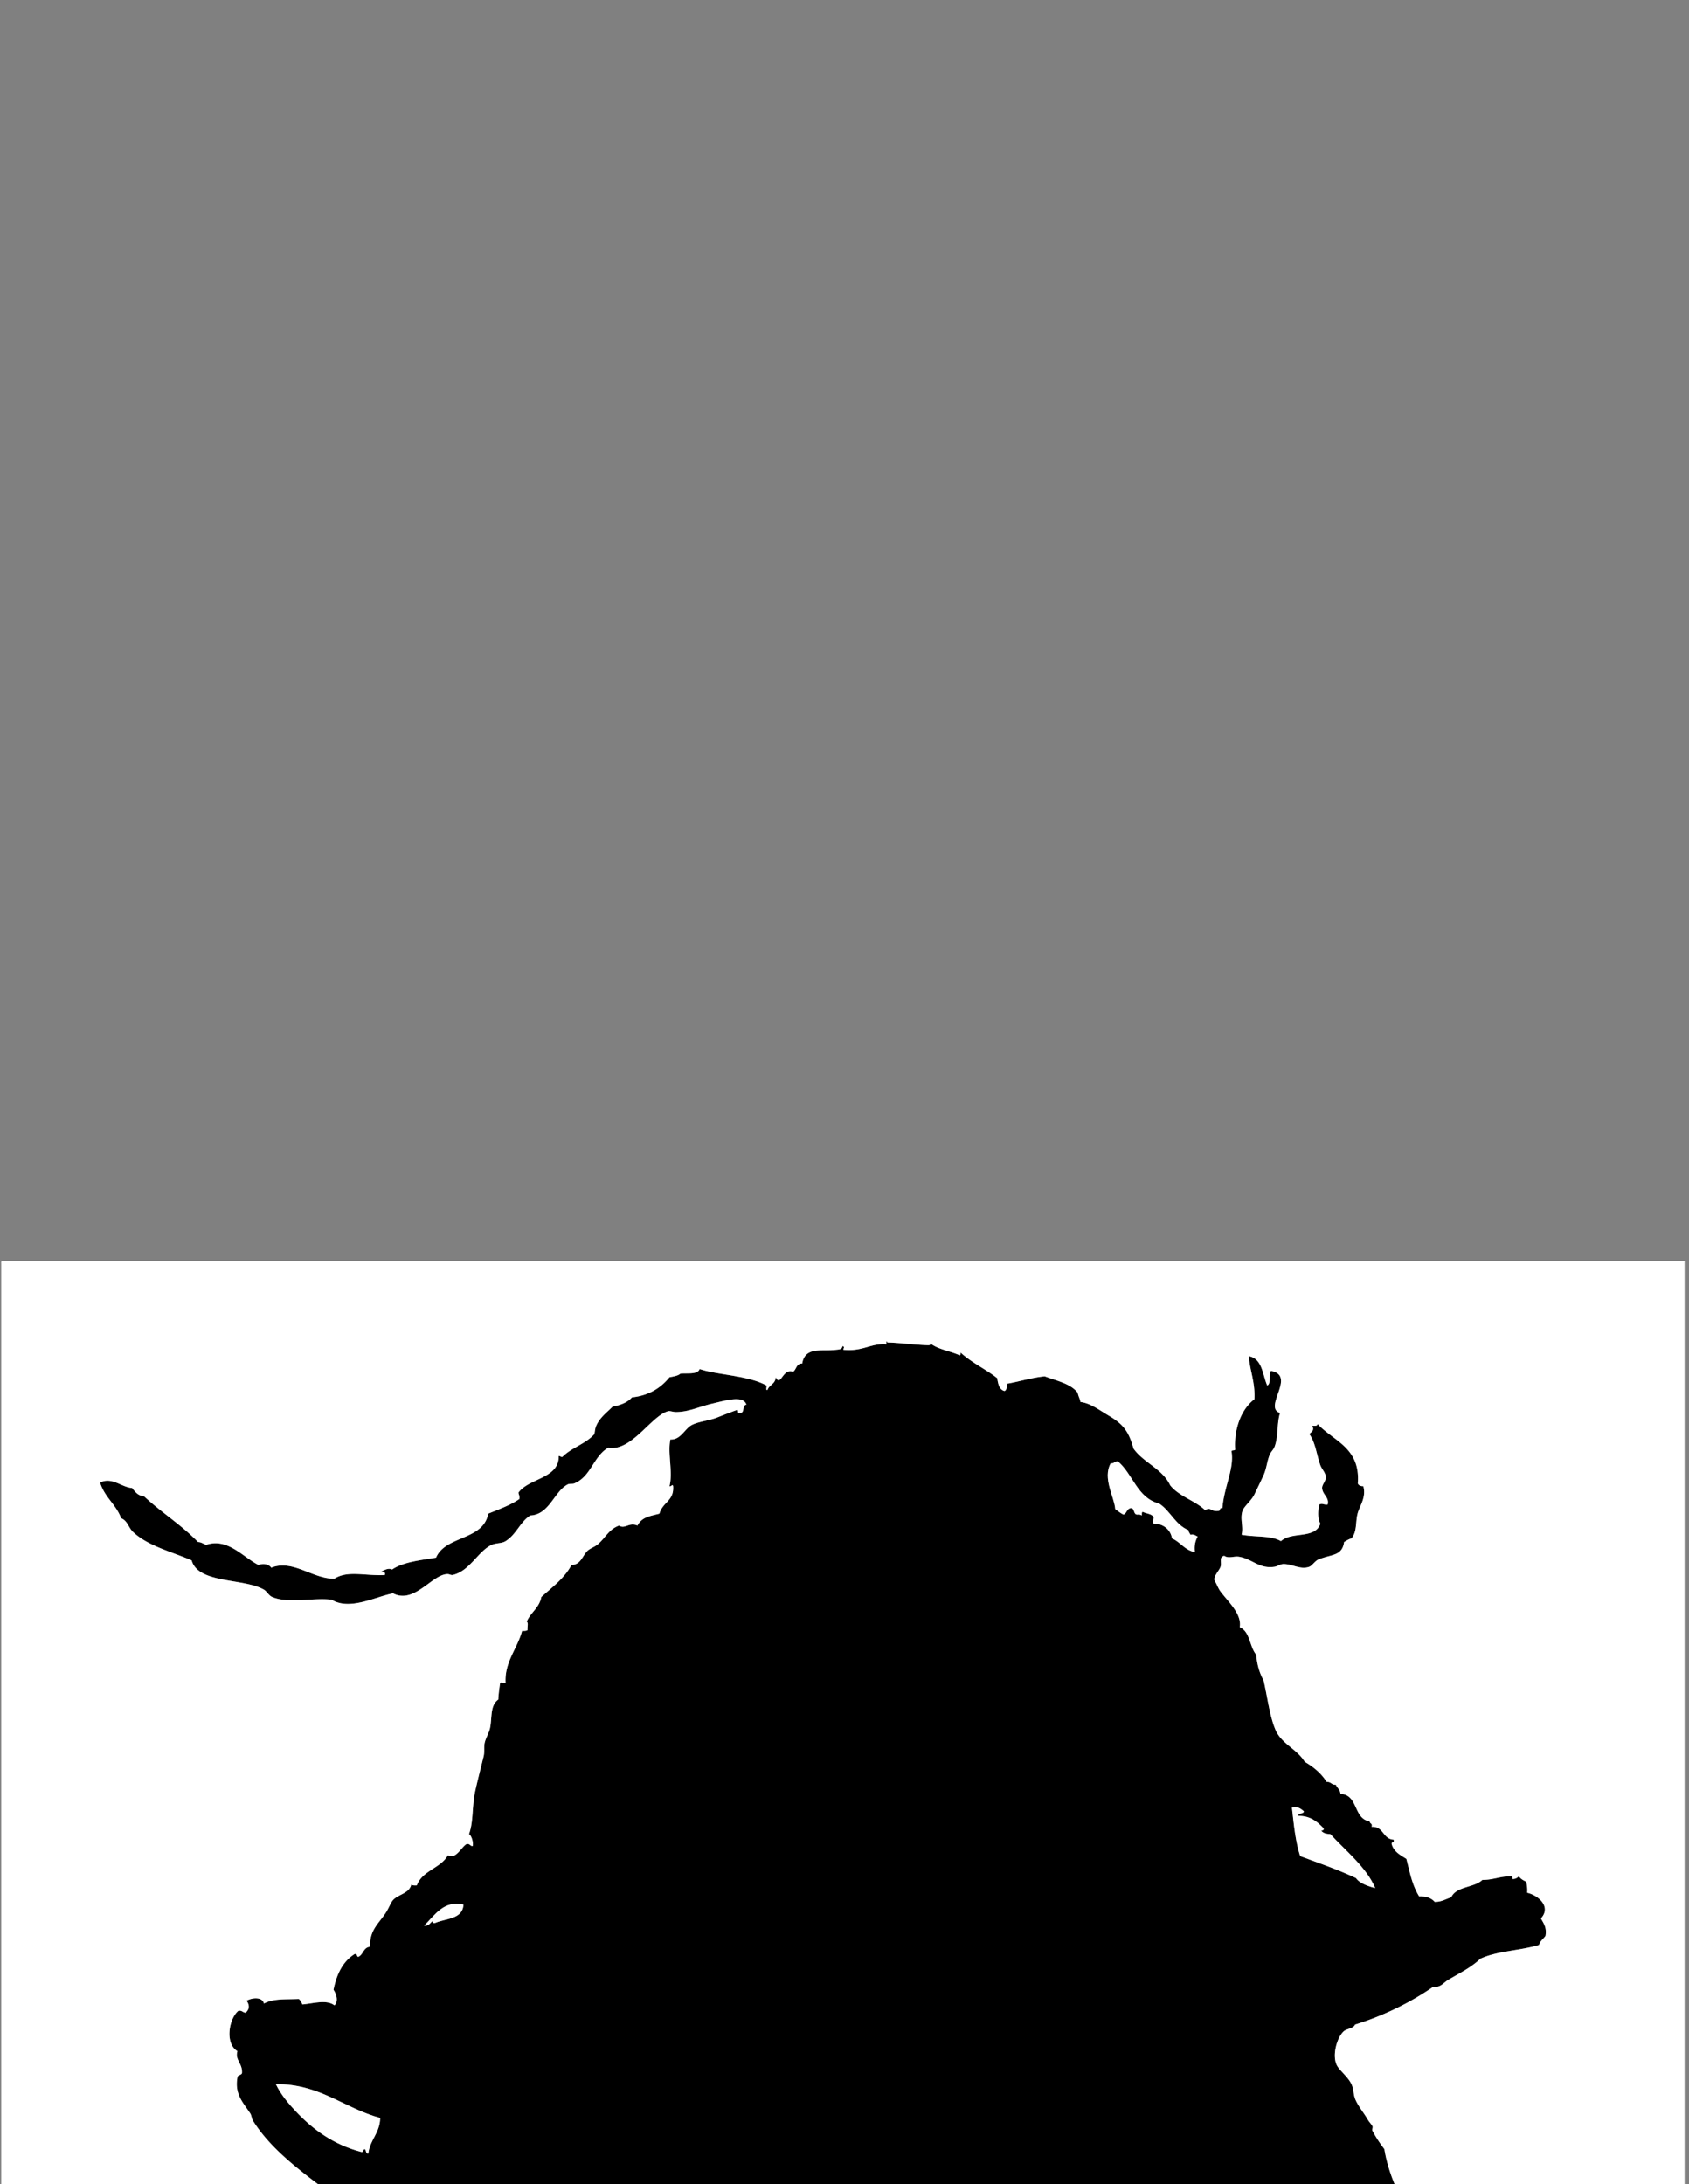 <svg xmlns="http://www.w3.org/2000/svg" xmlns:dc="http://dublincore.org/documents/dcmi-terms/" height="1024" viewBox="0 0 792 1024" width="792"><rect x="0" y="0" width="792" height="1024" fill="#808080" stroke="none"/><g fill-rule="evenodd"><path d="M415.651 628.939c.364-.078.405.168.429.43 5.369.068 13.326 1.154 18.887 1.287.865.021 1.342.008 1.288-.857 3.602 2.836 9.304 3.572 13.735 5.58.504-.07.363-.783.43-1.289 5.375 4.902 12.021 7.875 17.17 12.02.459 2.689.934 5.363 3.434 6.01 1.17-.404.982-2.166 1.288-3.434 5.272-.889 11.614-2.881 17.599-3.436 5.59 2.137 12.113 3.342 15.453 7.727.265 1.596 1.022 2.697 1.287 4.293 4.707.57 8.686 3.717 13.307 6.439 6.816 4.014 9.318 7.381 11.59 15.451 4.782 6.666 13.499 9.395 17.17 17.17 4.117 5.184 11.502 7.1 16.311 11.59 3.201-1.498 2.535.906 6.439.43.827-.174.34-1.664 1.717-1.287.879-10.361 5.621-18.43 4.293-26.613.064-.795 1.453-.264 1.717-.859-.64-9.859 2.945-19.043 9.014-23.607.498-7.844-2.406-14.414-2.575-20.176 6.284 1.156 6.353 8.529 8.585 13.736 1.967-.895.623-5.1 1.717-6.867 12.167 2.203-3.826 17.148 4.293 19.744-1.619 5.303-.646 10.807-2.576 15.883-.5 1.314-1.557 2.16-2.146 3.434-1.323 2.857-1.523 6.639-3.004 9.873-1.322 2.885-2.782 5.908-4.293 9.014-1.473 3.029-4.838 5.514-5.58 7.727-1.266 3.775.576 7.443-.43 11.16 6.761 1.229 13.879.271 18.458 3.006 5.032-4.658 15.974-.85 18.458-8.156-1.158-2.432-1.269-5.537-.43-9.014 1.43-.746 1.904.215 3.863 0 .887-3.352-2.45-4.604-2.576-7.727-.066-1.672 1.787-3.219 1.717-5.152-.074-2.076-1.902-3.697-2.574-5.58-1.742-4.871-2.258-10.523-5.151-14.594.968-.988 2.599-1.787 1.288-3.863 1.138-.006 2.527.238 2.574-.857 7.494 8.102 20.159 11.033 18.887 27.9.391.896 1.268 1.309 2.576 1.287 1.422 5.125-1.548 9.012-2.576 12.449-1.225 4.096-.206 8.824-3.004 12.018-1.328.389-2.364 1.07-3.434 1.717-.928 6.66-5.91 5.656-12.02 8.156-1.548.633-3.035 2.973-4.292 3.434-4.128 1.518-7.923-1.281-12.019-1.287-1.657-.004-2.877 1.074-4.293 1.287-7.317 1.098-10.322-3.695-16.74-4.721-2.26-.363-4.819.973-6.868-.43-2.63.664-1.054 3.184-1.717 5.15-.655 1.941-3.858 4.881-2.575 6.869.827 1.279 1.434 3.195 2.575 4.721 3.659 4.887 10.056 10.523 9.015 16.74 4.863 2.004 4.561 9.176 7.726 12.877.384 4.768 1.587 8.715 3.435 12.02 1.684 7.127 2.815 16.703 5.58 23.18 2.849 6.674 10.055 8.965 13.735 15.023 4.159 2.422 7.745 5.418 10.302 9.443 2.037-.178 2.256 1.465 4.293 1.287.566 1.58 2.052 2.24 2.146 4.293 8.475.395 5.975 11.768 13.735 12.877-.073 1.217 1.452.838.858 2.576 5.766-.33 5.174 5.699 10.302 6.008.622 1.623-1.179.824-.858 2.146 1.014 3.564 4.074 5.084 6.867 6.869 1.467 5.467 2.563 12.121 6.01 17.598 3.445-.154 5.75.832 7.297 2.576 3.287-.004 5.198-1.385 7.727-2.146 2.341-5.242 10.738-4.428 14.594-8.156 5.029.021 8.303-1.713 13.307-1.717.916-.199.818.613.859 1.289 1.443.012 2.271-.592 3.004-1.289.744 1.26 2.096 1.912 3.436 2.576.291 1.568.598 3.121.428 5.15 5.371 1.268 11.402 6.646 6.439 12.02 1.158 2.275 2.805 4.063 2.146 8.156-.936 1.498-2.533 2.332-3.006 4.291-8.646 2.656-19.779 2.828-27.471 6.439-4.613 4.234-8.51 6.047-15.023 9.873-2.477 1.453-3.488 3.658-7.297 3.434-10.707 7.32-22.747 13.309-36.486 17.6-.854 1.865-3.568 1.867-5.15 3.004-3.459 2.879-6.014 12.238-3.006 16.74 1.555 2.324 4.918 4.99 6.439 8.156 1.051 2.188.924 4.857 1.717 6.867 1.317 3.336 3.98 6.383 6.01 9.873.602 1.035 1.807 2.279 2.146 3.004.27.58-.298 1.584 0 2.146 1.688 3.195 3.688 6.139 5.58 8.586 1.51 9.674 6.008 20.863 10.73 27.471.311 1.313-.438 1.564-.43 2.576 3.349 2.584.914 8.16 2.576 11.59.136.279 1.337 1.09 1.287.857.673 3.17.318 7.004 1.288 10.73.204.781.995 1.348 1.288 2.146 1.164 3.191.607 6.867 1.287 10.303.813 4.096 1.838 8.109 2.576 12.447 1.309 7.689 3.974 13.994.43 21.463 2.305.758 5.453-1.043 7.726-1.717 5.892 3.014 14.882-.418 18.888 4.721 2.646 3.396 4.322 9.002 8.154 12.449-1.697 11.836-1.1 24.357-4.721 34.768-2.031 5.842-6.23 10.314-6.439 17.17-.092 3.043-.715 5.576-1.717 9.443-.717 2.762-.605 5.857-1.287 8.156-.81 2.725-3.404 5.803-4.293 9.443-.354 1.451.043 2.975-.43 4.293-1.25 3.492-3.984 6.135-5.15 9.443-1.968 5.58-1.613 13.803-4.293 18.457-2.734 4.752-7.065 6.271-8.584 9.873-1.474 3.49-2.588 8.666-3.006 13.734-.176 2.152.469 3.906 0 6.439-.475 2.578-2.678 4.76-3.434 7.297-2.234 7.498-3.089 15.07-5.15 23.609-1.875 7.77-5.414 14.555-8.156 21.891-1.983 5.309-2.428 11.385-6.438 15.453-4.283 12.887-12.328 22.012-16.741 34.768 1.542 3.459 4.907 5.414 6.438 9.016.756 1.773.515 4.047 1.288 6.008 2.288 5.805 8.112 10.217 10.731 16.313.686 1.596.731 3.617 1.287 5.15 1.722 4.748 4.541 9.371 6.868 13.307.812 1.371 2.509 2.828 3.005 4.293.55 1.623.084 3.672.429 5.15 2.179 9.336 10.897 22.639 13.735 34.77.371 1.582-.014 2.912.43 4.291 2.521 7.838 7.391 18.148.859 24.896 3.35 8.48 8.33 20.293 3.004 29.189-1.824-5.924.391-15.238-3.863-19.746-3.155 5.572.639 18.094-4.293 21.893-2.295-8.561 1.129-16.643-.857-25.326-1.028-4.492-5.227-7.406-6.868-11.59-1.214-3.096-1.284-6.01-1.718-9.873-1.191-10.65-3.249-22.945-6.009-32.621-.886-3.105-2.144-7.289-3.435-9.873-.748-1.5-2.568-2.482-3.434-3.863-3.102-4.957-3.025-11.037-6.01-16.313-.988-1.748-2.706-2.979-3.862-4.721-3.257-4.904-3.612-11.1-6.438-15.883-.706-.725-2.33-.531-3.005-1.287-.462-4.689-5.56-4.742-6.01-9.443-7.044 2.549-11.243 12.211-16.74 17.6-2.195 2.15-4.941 3.436-6.868 5.58-5.002 5.568-10.303 11.061-15.023 17.17h-1.287c-6.195 8.541-15.836 13.637-22.321 21.891-11.222 6.092-19.154 15.471-30.905 21.033-2.846 1.875-5.979 3.783-9.014 5.58-3.029 1.795-6.896 2.824-8.586 6.01-5.609.256-8.545 3.188-11.59 6.01-7.568 3.162-14.283 7.178-19.315 12.877-.497.359-1.15.566-2.146.43-6.373 6.744-15.061 13.238-22.75 18.027-3.668 2.285-6.123 4.248-9.015 6.867-.345-.227-.696-.447-1.288-.428-.949.623-1.221 1.926-2.146 2.574-3.844-.08-4.503 3.684-8.154 2.576-3.195 2.947-10.504 4.434-15.453 3.004-.938.064-.922 1.082-.859 2.146-4.855 1.051-11.459 1.004-16.74.43-2.188-.238-5.139-1.336-6.009-3.004-4.757.92-9.018-2.057-12.019-4.293-8.24.148-13.028-6.66-19.745-9.443a16.252 16.252 0 0 0-1.717-3.006c-13.858-7.039-22.576-22.916-37.344-30.475-.247-.898-1.063-1.227-.858-2.576-7.787-.797-10.791-6.379-18.458-7.297-1.386-3.051-5.668-3.203-7.297-6.01-3.097-.336-4.972-1.896-6.868-3.434-1.011.01-1.263-.74-2.575-.43-11.961-9.645-25.3-17.91-35.198-29.617-9.463-6.678-14.618-18.367-22.75-24.039-3.984.453-6.089 2.783-9.443 3.863-2.907 6.68-3.925 15.248-10.731 18.029-7.706 14.186-8.906 34.877-21.462 44.211-.481 4.818.667 10.148.429 13.307-8.903-.105.535-14.094-6.009-15.881-2.613.391-1.308 4.701-4.292 4.721-4.006-1.916 1.281-5.807 2.146-8.154.22-1.795-.239-2.91-.858-3.863 3.083-17.236 13.055-27.58 21.462-39.49.822-10.34 8.726-13.596 12.877-20.605-.289-4.02 4.647-6.793 3.005-11.16-.924-2.455-4.703-8.205-6.868-10.73-.535-.623-1.629-.391-2.146-.857-2.353-2.131-3.309-5.541-5.151-8.156-7.895-11.217-14.854-22.662-18.887-34.77-.643-.645-1.291-1.283-2.146-1.717-1.226-6.373-5.709-11.725-6.009-17.6-4.699-6.41-6.401-15.832-10.302-24.895-2.649-1.93-4.566-4.592-6.438-7.297-2.525-1.197-4.898-2.543-6.009-5.152-10.973-7.627-20.599-16.602-29.618-26.184h-1.717c-2.322-3.83-6.048-6.258-7.297-11.16-6.448-4.141-8.026-13.15-9.873-21.891-4.797-3.48-9.732-8.961-8.585-16.313.692-4.438 6.049-7.326 6.438-11.59 1.32-1.264 4.803-2.625 3.863-4.721.282-1.285.917.41 1.717 0 4.318-4.561 11.931-5.043 18.028-6.867-.257 1.115.172 1.543 1.288 1.287 5.986-4.818 14.722-6.979 23.608-8.586-.949-5.807 1.589-10.707 1.717-16.311.052-2.291-.649-4.764-.429-7.297.233-2.689 1.513-5.637 1.717-8.586.376-5.443-.664-9.641 2.146-12.018.021-.92-1-2.953-1.717-1.717-1.172-1.086.685-1.096.858-1.717.436-1.561-.339-3.811 0-6.01.671-4.348 3.764-7.318 2.146-13.307 1.401-1.604 1.738-4.271 2.146-6.869.193-1.193-2.339.338-2.146-.857 1.706-20.527 4.555-41.186 10.302-58.807-.464-2.398-2.252-3.471-1.717-6.867.493-1.51 3.223-.783 3.004-3.006-1.833-1.242-3.645 1.209-5.151 1.717-13.76-10.75-31.749-22.367-41.637-38.201-.664-1.064-.64-2.449-1.288-3.436-3.222-4.898-7.414-8.961-6.009-16.74.012-1.418 1.812-1.049 2.146-2.146.335-4.578-3.389-6.082-2.146-10.301-5.956-3.57-4-15.176.429-18.887 1.793-.363 2.027.834 3.434.857 1.858-1.617 1.896-3.619.429-5.58 2.408-1.434 7.375-2.031 8.155 1.289 4.665-2.406 9.638-1.846 16.312-2.146.83.6 1.273 1.59 1.717 2.576 5.1-.451 11.379-2.432 15.023.428 1.828-1.67 1.137-4.957-.429-7.297 1.457-7.414 4.428-13.314 9.873-16.74 1.378-.377.89 1.113 1.717 1.287 2.424-1.008 2.375-4.492 5.58-4.721-.394-7.705 4.003-10.852 7.297-15.883 1.471-2.244 2.355-4.832 3.434-6.01 2.519-2.746 7.569-3.039 8.585-7.297.507.494 1.517.486 2.575.43 2.566-7.02 11.168-8.006 14.594-14.164 3.647 2.09 6.02-3.414 8.585-5.152 1.78-.492 1.672.904 3.005.859.432-1.164-.356-4.783-1.717-5.58 2.21-6.164 1.278-12.865 3.005-20.604 1.049-4.703 2.541-10.502 3.863-15.883.5-2.037.089-4.152.429-6.01.453-2.471 2.033-4.738 2.575-7.297 1.004-4.738-.084-10.494 3.863-13.307.132-2.73.488-5.234.858-7.727.764-.801 1.091.35 2.576 0-.627-9.795 5.511-16.125 7.727-24.467 1.058.057 2.068.064 2.575-.43-.266-1.164.545-3.406-.429-3.861 1.817-4.338 5.893-6.414 6.868-11.59 5.11-4.621 10.764-8.697 14.165-15.023 4.23-.053 5.027-4.053 7.297-6.439 1.19-1.25 3.197-1.836 4.722-3.004 3.624-2.777 5.283-7.254 10.302-9.016 2.735 1.83 4.696-1.729 8.585 0 2.172-4.061 5.718-4.363 10.302-5.58 1.616-5.578 6.943-5.959 6.438-12.877-.282-1.285-.917.41-1.717 0 1.7-6.48-.936-15.4.429-21.891 4.638.217 6.537-4.549 9.443-6.439 3.008-1.955 8.402-2.275 12.448-3.863 2.395-.939 6.032-2.383 9.014-3.434 1.633-.631.084 1.918 1.717 1.287 2.416.127.878-3.701 3.005-3.863-1.348-4.563-9.617-2.012-16.312-.428-6.08 1.436-10.688 3.838-16.74 3.863-1.171.004-2.834-.572-3.434-.43-7.982 1.887-17.272 19.127-28.33 17.17-7.091 4.256-7.937 13.457-15.882 16.74-.836.346-2.154-.006-3.005.43-6.493 3.318-8.566 14.15-17.599 14.594-4.722 2.889-6.448 8.795-11.589 12.02-1.891 1.184-4.31.777-6.438 1.717-6.416 2.83-10.388 12.434-18.458 14.164-.71.152-1.446-.496-2.576-.43-7.287.432-15.411 14.168-25.325 9.016-8.44 1.654-20.28 8.152-28.759 3.004-8.374-1.104-20.378 1.943-27.901-1.287-1.626-.699-2.498-2.646-3.863-3.436-9.482-5.48-30.833-2.676-33.91-13.734-9.578-4.133-20.509-6.734-27.472-13.307-2.198-2.076-2.571-5.287-5.58-6.439-2.396-6.475-7.829-9.912-9.873-16.74 5.583-2.773 9.873 2.16 15.023 2.576 1.406 1.74 2.672 3.623 5.58 3.863 8.063 7.533 17.666 13.525 25.326 21.461 1.697.02 2.489.945 3.863 1.289 10.077-3.359 17.23 5.828 24.467 9.443 2.419-.9 4.929-.33 6.009 1.287 10.085-4.07 19.492 5.35 29.618 5.15 6.246-4.012 14.453-1.217 23.608-1.717.543-1.688-1.012-1.277-2.146-1.287 1.571-.785 3.558-2.236 5.581-1.289 5.184-3.543 13.135-4.32 20.604-5.58 4.535-10.488 22.108-7.939 24.467-20.604 5.067-2.086 10.373-3.936 14.594-6.867.249-1.393-.292-1.996-.429-3.004 4.957-6.84 19.097-6.574 18.887-17.17.77-.055.905.525 1.717.428 4.241-4.342 11.041-6.127 15.023-10.73.237-1.338.35-2.797.858-3.863 1.692-3.889 4.943-6.217 7.727-9.014 3.771-.664 6.934-1.938 9.014-4.293 8.098-.916 13.566-4.463 17.599-9.443 1.92-.369 3.929-.648 5.151-1.717 3.408-.313 8.005.564 9.014-2.146 8.011 2.787 22.817 2.986 31.335 7.727.235.625-.501 2.219.429 2.146.796-2.494 3.789-2.793 3.863-6.01 2.489 4.746 3.172-4.389 8.155-2.574 1.65-1.07 1.476-3.963 4.292-3.863 1.382-8.217 9.512-5.541 15.882-6.439 1.019-.145 2.834-.01 3.004-1.717 1.249.373.483.643.429 1.717 9.01.953 13.16-3.244 20.175-2.576v-1.283zM558.16 719.51c-.185-.816-.924-1.078-.858-2.146-6.206-2.521-8.45-9.006-13.735-12.447-10.371-2.65-12.25-13.793-19.316-19.746-1.708-.277-1.727 1.137-3.434.859-3.877 7.055 1.645 15.531 2.146 21.461 1.272.875 2.388 1.906 3.863 2.576 1.714-.574 1.437-3.143 3.863-3.004 1.401.459.769 2.951 2.575 3.004.996-.137 1.648.068 2.146.43.073-.643-.152-1.584.43-1.717 1.685.891 4.309.842 5.15 2.574-.093 1.57-.59 1.646 0 3.006 3.918-.24 7.941 2.473 8.585 6.867 4.001 1.723 5.921 5.525 10.731 6.439-.408-3.271.285-5.439 1.287-7.297-1.05-.379-1.573-1.287-3.433-.859zm47.647 127.914c.883 7.988 1.671 16.072 3.863 22.75 8.461 3.158 17.585 6.252 26.184 10.303 1.738 2.67 6.635 4.08 9.014 4.721-4.039-9.701-13.789-17.398-21.033-25.324-1.92-.084-3.539-.469-4.292-1.717 1.188.072 1.474-.66.858-1.289-2.834-2.887-5.904-5.541-11.59-5.58-.051-1.623 2.51-.637 2.576-2.146-1.594-1.333-3.011-2.388-5.58-1.718zm-406.924 55.373c2.184.18 2.795-1.211 3.863-2.146-.056.771.426 1.004 1.288.859 5.151-2.205 12.864-1.672 13.307-8.586-9.188-2.121-13.254 4.707-18.458 9.873zm-60.093 87.137c7.96 8.42 17.571 15.48 30.476 18.887 1.378.377.89-1.113 1.717-1.287.882.404.364 2.211 1.717 2.145.788-6.652 5.387-9.494 5.58-16.74-17.155-4.693-28.207-15.945-48.933-15.881 2.263 4.801 5.899 9.128 9.443 12.876zm8.584 238.23c-.216-4.533.981-7.324-1.717-9.443-11.866-3.48-17.412 3.656-27.472 6.01 2.908 6.049 7.829 11.516 12.448 16.74 5.118 5.789 11.317 12.264 18.887 14.594 2.662-8.155-1.694-18.438-2.146-27.901z"/><path d="M561.594 720.369c-1.002 1.857-1.695 4.025-1.287 7.297-4.811-.914-6.73-4.717-10.731-6.439-.644-4.395-4.667-7.107-8.585-6.867-.59-1.359-.093-1.436 0-3.006-.842-1.732-3.466-1.684-5.15-2.574-.582.133-.356 1.074-.43 1.717-.498-.361-1.15-.566-2.146-.43-1.807-.053-1.174-2.545-2.575-3.004-2.427-.139-2.149 2.43-3.863 3.004-1.476-.67-2.591-1.701-3.863-2.576-.501-5.93-6.022-14.406-2.146-21.461 1.707.277 1.726-1.137 3.434-.859 7.066 5.953 8.945 17.096 19.316 19.746 5.285 3.441 7.529 9.926 13.735 12.447-.065 1.068.674 1.33.858 2.146 1.859-.428 2.382.48 3.433.859zM611.387 849.141c-.066 1.51-2.627.523-2.576 2.146 5.686.039 8.756 2.693 11.59 5.58.615.629.33 1.361-.858 1.289.753 1.248 2.372 1.633 4.292 1.717 7.244 7.926 16.994 15.623 21.033 25.324-2.379-.641-7.275-2.051-9.014-4.721-8.599-4.051-17.723-7.145-26.184-10.303-2.192-6.678-2.98-14.762-3.863-22.75 2.569-.669 3.986.386 5.58 1.718zM217.341 892.924c-.442 6.914-8.156 6.381-13.307 8.586-.861.145-1.343-.088-1.288-.859-1.068.936-1.68 2.326-3.863 2.146 5.204-5.166 9.27-11.994 18.458-9.873zM129.346 977.057c20.726-.064 31.778 11.188 48.933 15.881-.193 7.246-4.792 10.088-5.58 16.74-1.353.066-.835-1.74-1.717-2.145-.827.174-.339 1.664-1.717 1.287-12.905-3.406-22.516-10.467-30.476-18.887-3.543-3.747-7.179-8.074-9.443-12.876zM149.521 1256.064c-7.569-2.33-13.769-8.805-18.887-14.594-4.619-5.225-9.54-10.691-12.448-16.74 10.06-2.354 15.606-9.49 27.472-6.01 2.698 2.119 1.501 4.91 1.717 9.443.451 9.464 4.807 19.747 2.146 27.901z" fill="#fff"/><path d="M1.002 591.166h788.949v964.51H.573V592.453c-.037-.609-.071-1.215.429-1.287zm414.649 39.061c-7.015-.668-11.165 3.529-20.175 2.576.054-1.074.82-1.344-.429-1.717-.17 1.707-1.986 1.572-3.004 1.717-6.371.898-14.5-1.777-15.882 6.439-2.816-.1-2.643 2.793-4.292 3.863-4.983-1.814-5.667 7.32-8.155 2.574-.075 3.217-3.067 3.516-3.863 6.01-.931.072-.194-1.521-.429-2.146-8.518-4.74-23.324-4.939-31.335-7.727-1.009 2.711-5.606 1.834-9.014 2.146-1.222 1.068-3.23 1.348-5.151 1.717-4.033 4.98-9.501 8.527-17.599 9.443-2.08 2.355-5.242 3.629-9.014 4.293-2.783 2.797-6.034 5.125-7.727 9.014-.508 1.066-.621 2.525-.858 3.863-3.982 4.604-10.782 6.389-15.023 10.73-.812.098-.947-.482-1.717-.428.21 10.596-13.93 10.33-18.887 17.17.137 1.008.678 1.611.429 3.004-4.222 2.932-9.527 4.781-14.594 6.867-2.359 12.664-19.932 10.115-24.467 20.604-7.468 1.26-15.419 2.037-20.604 5.58-2.022-.947-4.009.504-5.581 1.289 1.134.01 2.69-.4 2.146 1.287-9.156.5-17.362-2.295-23.608 1.717-10.125.199-19.533-9.221-29.618-5.15-1.081-1.617-3.59-2.188-6.009-1.287-7.237-3.615-14.39-12.803-24.467-9.443-1.375-.344-2.167-1.27-3.863-1.289-7.66-7.936-17.263-13.928-25.326-21.461-2.908-.24-4.174-2.123-5.58-3.863-5.15-.416-9.441-5.35-15.023-2.576 2.043 6.828 7.476 10.266 9.873 16.74 3.009 1.152 3.382 4.363 5.58 6.439 6.962 6.572 17.894 9.174 27.472 13.307 3.077 11.059 24.428 8.254 33.91 13.734 1.365.789 2.237 2.736 3.863 3.436 7.522 3.23 19.527.184 27.901 1.287 8.479 5.148 20.319-1.35 28.759-3.004 9.915 5.152 18.038-8.584 25.325-9.016 1.129-.066 1.865.582 2.576.43 8.069-1.73 12.042-11.334 18.458-14.164 2.128-.939 4.548-.533 6.438-1.717 5.142-3.225 6.868-9.131 11.589-12.02 9.033-.443 11.106-11.275 17.599-14.594.851-.436 2.168-.084 3.005-.43 7.945-3.283 8.791-12.484 15.882-16.74 11.058 1.957 20.348-15.283 28.33-17.17.6-.143 2.263.434 3.434.43 6.052-.025 10.661-2.428 16.74-3.863 6.695-1.584 14.964-4.135 16.312.428-2.127.162-.589 3.99-3.005 3.863-1.632.631-.084-1.918-1.717-1.287-2.982 1.051-6.62 2.494-9.014 3.434-4.046 1.588-9.44 1.908-12.448 3.863-2.907 1.891-4.806 6.656-9.443 6.439-1.365 6.49 1.271 15.41-.429 21.891.8.41 1.435-1.285 1.717 0 .504 6.918-4.822 7.299-6.438 12.877-4.583 1.217-8.129 1.52-10.302 5.58-3.889-1.729-5.85 1.83-8.585 0-5.019 1.762-6.678 6.238-10.302 9.016-1.524 1.168-3.531 1.754-4.722 3.004-2.271 2.387-3.067 6.387-7.297 6.439-3.401 6.326-9.055 10.402-14.165 15.023-.975 5.176-5.051 7.252-6.868 11.59.974.455.164 2.697.429 3.861-.507.494-1.517.486-2.575.43-2.215 8.342-8.354 14.672-7.727 24.467-1.484.35-1.812-.801-2.576 0-.371 2.492-.727 4.996-.858 7.727-3.948 2.813-2.859 8.568-3.863 13.307-.542 2.559-2.123 4.826-2.575 7.297-.34 1.857.071 3.973-.429 6.01-1.323 5.381-2.814 11.18-3.863 15.883-1.727 7.738-.795 14.439-3.005 20.604 1.361.797 2.149 4.416 1.717 5.58-1.333.045-1.225-1.352-3.005-.859-2.565 1.738-4.938 7.242-8.585 5.152-3.426 6.158-12.028 7.145-14.594 14.164-1.058.057-2.068.064-2.575-.43-1.016 4.258-6.066 4.551-8.585 7.297-1.079 1.178-1.963 3.766-3.434 6.01-3.294 5.031-7.691 8.178-7.297 15.883-3.204.229-3.155 3.713-5.58 4.721-.828-.174-.339-1.664-1.717-1.287-5.445 3.426-8.416 9.326-9.873 16.74 1.566 2.34 2.257 5.627.429 7.297-3.644-2.859-9.923-.879-15.023-.428-.444-.986-.887-1.977-1.717-2.576-6.673.301-11.646-.26-16.312 2.146-.781-3.32-5.747-2.723-8.155-1.289 1.466 1.961 1.429 3.963-.429 5.58-1.407-.023-1.641-1.221-3.434-.857-4.429 3.711-6.385 15.316-.429 18.887-1.243 4.219 2.481 5.723 2.146 10.301-.334 1.098-2.134.729-2.146 2.146-1.405 7.779 2.787 11.842 6.009 16.74.648.986.624 2.371 1.288 3.436 9.888 15.834 27.876 27.451 41.637 38.201 1.506-.508 3.317-2.959 5.151-1.717.218 2.223-2.511 1.496-3.004 3.006-.536 3.396 1.253 4.469 1.717 6.867-5.747 17.621-8.596 38.279-10.302 58.807-.193 1.195 2.339-.336 2.146.857-.408 2.598-.745 5.266-2.146 6.869 1.617 5.988-1.476 8.959-2.146 13.307-.339 2.199.436 4.449 0 6.01-.173.621-2.031.631-.858 1.717.717-1.236 1.738.797 1.717 1.717-2.81 2.377-1.77 6.574-2.146 12.018-.204 2.949-1.483 5.896-1.717 8.586-.22 2.533.481 5.006.429 7.297-.128 5.604-2.667 10.504-1.717 16.311-8.887 1.607-17.622 3.768-23.608 8.586-1.115.256-1.544-.172-1.288-1.287-6.097 1.824-13.71 2.307-18.028 6.867-.799.41-1.435-1.285-1.717 0 .94 2.096-2.543 3.457-3.863 4.721-.39 4.264-5.746 7.152-6.438 11.59-1.147 7.352 3.788 12.832 8.585 16.313 1.847 8.74 3.425 17.75 9.873 21.891 1.249 4.902 4.975 7.33 7.297 11.16h1.717c9.019 9.582 18.645 18.557 29.618 26.184 1.111 2.609 3.484 3.955 6.009 5.152 1.872 2.705 3.79 5.367 6.438 7.297 3.9 9.063 5.603 18.484 10.302 24.895.3 5.875 4.784 11.227 6.009 17.6.855.434 1.503 1.072 2.146 1.717 4.032 12.107 10.992 23.553 18.887 34.77 1.842 2.615 2.798 6.025 5.151 8.156.517.467 1.611.234 2.146.857 2.165 2.525 5.944 8.275 6.868 10.73 1.642 4.367-3.294 7.141-3.005 11.16-4.151 7.01-12.055 10.266-12.877 20.605-8.407 11.91-18.379 22.254-21.462 39.49.619.953 1.078 2.068.858 3.863-.865 2.348-6.152 6.238-2.146 8.154 2.984-.02 1.679-4.33 4.292-4.721 6.544 1.787-2.894 15.775 6.009 15.881.238-3.158-.91-8.488-.429-13.307 12.556-9.334 13.756-30.025 21.462-44.211 6.807-2.781 7.824-11.35 10.731-18.029 3.354-1.08 5.459-3.41 9.443-3.863 8.132 5.672 13.287 17.361 22.75 24.039 9.898 11.707 23.237 19.973 35.198 29.617 1.312-.311 1.564.439 2.575.43 1.896 1.537 3.771 3.098 6.868 3.434 1.629 2.807 5.911 2.959 7.297 6.01 7.667.918 10.67 6.5 18.458 7.297-.205 1.35.612 1.678.858 2.576 14.768 7.559 23.486 23.436 37.344 30.475a16.252 16.252 0 0 1 1.717 3.006c6.717 2.783 11.505 9.592 19.745 9.443 3 2.236 7.261 5.213 12.019 4.293.87 1.668 3.821 2.766 6.009 3.004 5.281.574 11.885.621 16.74-.43-.063-1.064-.079-2.082.859-2.146 4.949 1.43 12.258-.057 15.453-3.004 3.651 1.107 4.311-2.656 8.154-2.576.926-.648 1.197-1.951 2.146-2.574.592-.02.943.201 1.288.428 2.892-2.619 5.347-4.582 9.015-6.867 7.689-4.789 16.377-11.283 22.75-18.027.995.137 1.648-.07 2.146-.43 5.032-5.699 11.747-9.715 19.315-12.877 3.045-2.822 5.98-5.754 11.59-6.01 1.689-3.186 5.557-4.215 8.586-6.01 3.035-1.797 6.168-3.705 9.014-5.58 11.751-5.563 19.684-14.941 30.905-21.033 6.485-8.254 16.126-13.35 22.321-21.891h1.287c4.721-6.109 10.021-11.602 15.023-17.17 1.927-2.145 4.673-3.43 6.868-5.58 5.497-5.389 9.696-15.051 16.74-17.6.45 4.701 5.548 4.754 6.01 9.443.675.756 2.299.563 3.005 1.287 2.826 4.783 3.182 10.979 6.438 15.883 1.156 1.742 2.874 2.973 3.862 4.721 2.984 5.275 2.908 11.355 6.01 16.313.865 1.381 2.686 2.363 3.434 3.863 1.291 2.584 2.549 6.768 3.435 9.873 2.76 9.676 4.817 21.971 6.009 32.621.434 3.863.504 6.777 1.718 9.873 1.642 4.184 5.84 7.098 6.868 11.59 1.986 8.684-1.438 16.766.857 25.326 4.932-3.799 1.138-16.32 4.293-21.893 4.254 4.508 2.039 13.822 3.863 19.746 5.326-8.896.346-20.709-3.004-29.189 6.531-6.748 1.661-17.059-.859-24.896-.443-1.379-.059-2.709-.43-4.291-2.838-12.131-11.557-25.434-13.735-34.77-.345-1.479.121-3.527-.429-5.15-.496-1.465-2.193-2.922-3.005-4.293-2.327-3.936-5.146-8.559-6.868-13.307-.556-1.533-.602-3.555-1.287-5.15-2.619-6.096-8.443-10.508-10.731-16.313-.773-1.961-.532-4.234-1.288-6.008-1.531-3.602-4.896-5.557-6.438-9.016 4.413-12.756 12.458-21.881 16.741-34.768 4.01-4.068 4.454-10.145 6.438-15.453 2.742-7.336 6.281-14.121 8.156-21.891 2.062-8.539 2.916-16.111 5.15-23.609.756-2.537 2.959-4.719 3.434-7.297.469-2.533-.176-4.287 0-6.439.418-5.068 1.532-10.244 3.006-13.734 1.519-3.602 5.85-5.121 8.584-9.873 2.68-4.654 2.325-12.877 4.293-18.457 1.166-3.309 3.9-5.951 5.15-9.443.473-1.318.076-2.842.43-4.293.889-3.641 3.483-6.719 4.293-9.443.682-2.299.57-5.395 1.287-8.156 1.002-3.867 1.625-6.4 1.717-9.443.209-6.855 4.408-11.328 6.439-17.17 3.621-10.41 3.023-22.932 4.721-34.768-3.832-3.447-5.508-9.053-8.154-12.449-4.006-5.139-12.996-1.707-18.888-4.721-2.272.674-5.421 2.475-7.726 1.717 3.544-7.469.879-13.773-.43-21.463-.738-4.338-1.764-8.352-2.576-12.447-.68-3.436-.123-7.111-1.287-10.303-.293-.799-1.084-1.365-1.288-2.146-.97-3.727-.615-7.561-1.288-10.73.05.232-1.151-.578-1.287-.857-1.662-3.43.772-9.006-2.576-11.59-.009-1.012.74-1.264.43-2.576-4.723-6.607-9.221-17.797-10.73-27.471-1.892-2.447-3.893-5.391-5.58-8.586-.298-.563.27-1.566 0-2.146-.34-.725-1.545-1.969-2.146-3.004-2.029-3.49-4.692-6.537-6.01-9.873-.793-2.01-.666-4.68-1.717-6.867-1.521-3.166-4.885-5.832-6.439-8.156-3.008-4.502-.453-13.861 3.006-16.74 1.582-1.137 4.297-1.139 5.15-3.004 13.739-4.291 25.779-10.279 36.486-17.6 3.809.225 4.82-1.98 7.297-3.434 6.514-3.826 10.41-5.639 15.023-9.873 7.691-3.611 18.824-3.783 27.471-6.439.473-1.959 2.07-2.793 3.006-4.291.658-4.094-.988-5.881-2.146-8.156 4.963-5.373-1.068-10.752-6.439-12.02.17-2.029-.137-3.582-.428-5.15-1.34-.664-2.691-1.316-3.436-2.576-.732.697-1.561 1.301-3.004 1.289-.041-.676.057-1.488-.859-1.289-5.004.004-8.277 1.738-13.307 1.717-3.855 3.729-12.253 2.914-14.594 8.156-2.528.762-4.439 2.143-7.727 2.146-1.547-1.744-3.852-2.73-7.297-2.576-3.447-5.477-4.543-12.131-6.01-17.598-2.793-1.785-5.854-3.305-6.867-6.869-.32-1.322 1.48-.523.858-2.146-5.128-.309-4.536-6.338-10.302-6.008.594-1.738-.932-1.359-.858-2.576-7.761-1.109-5.261-12.482-13.735-12.877-.095-2.053-1.58-2.713-2.146-4.293-2.037.178-2.256-1.465-4.293-1.287-2.557-4.025-6.143-7.021-10.302-9.443-3.681-6.059-10.887-8.35-13.735-15.023-2.765-6.477-3.896-16.053-5.58-23.18-1.848-3.305-3.051-7.252-3.435-12.02-3.165-3.701-2.862-10.873-7.726-12.877 1.041-6.217-5.355-11.854-9.015-16.74-1.142-1.525-1.748-3.441-2.575-4.721-1.283-1.988 1.92-4.928 2.575-6.869.663-1.967-.913-4.486 1.717-5.15 2.049 1.402 4.608.066 6.868.43 6.418 1.025 9.423 5.818 16.74 4.721 1.416-.213 2.636-1.291 4.293-1.287 4.096.006 7.891 2.805 12.019 1.287 1.257-.461 2.744-2.801 4.292-3.434 6.109-2.5 11.092-1.496 12.02-8.156 1.069-.646 2.105-1.328 3.434-1.717 2.798-3.193 1.779-7.922 3.004-12.018 1.028-3.438 3.998-7.324 2.576-12.449-1.309.021-2.186-.391-2.576-1.287 1.272-16.867-11.393-19.799-18.887-27.9-.047 1.096-1.437.852-2.574.857 1.311 2.076-.32 2.875-1.288 3.863 2.894 4.07 3.409 9.723 5.151 14.594.672 1.883 2.5 3.504 2.574 5.58.07 1.934-1.783 3.48-1.717 5.152.126 3.123 3.463 4.375 2.576 7.727-1.959.215-2.434-.746-3.863 0-.839 3.477-.729 6.582.43 9.014-2.484 7.307-13.426 3.498-18.458 8.156-4.579-2.734-11.697-1.777-18.458-3.006 1.006-3.717-.836-7.385.43-11.16.742-2.213 4.107-4.697 5.58-7.727 1.511-3.105 2.971-6.129 4.293-9.014 1.48-3.234 1.681-7.016 3.004-9.873.59-1.273 1.646-2.119 2.146-3.434 1.93-5.076.957-10.58 2.576-15.883-8.119-2.596 7.874-17.541-4.293-19.744-1.094 1.768.25 5.973-1.717 6.867-2.232-5.207-2.301-12.58-8.585-13.736.169 5.762 3.073 12.332 2.575 20.176-6.068 4.564-9.653 13.748-9.014 23.607-.264.596-1.652.064-1.717.859 1.328 8.184-3.414 16.252-4.293 26.613-1.377-.377-.89 1.113-1.717 1.287-3.904.477-3.238-1.928-6.439-.43-4.809-4.49-12.193-6.406-16.311-11.59-3.671-7.775-12.388-10.504-17.17-17.17-2.271-8.07-4.773-11.438-11.59-15.451-4.621-2.723-8.6-5.869-13.307-6.439-.265-1.596-1.022-2.697-1.287-4.293-3.34-4.385-9.863-5.59-15.453-7.727-5.984.555-12.326 2.547-17.599 3.436-.306 1.268-.118 3.029-1.288 3.434-2.5-.646-2.975-3.32-3.434-6.01-5.148-4.145-11.795-7.117-17.17-12.02-.066.506.074 1.219-.43 1.289-4.432-2.008-10.134-2.744-13.735-5.58.054.865-.423.879-1.288.857-5.561-.133-13.518-1.219-18.887-1.287-.023-.262-.064-.508-.429-.43v1.283z" fill="#fff"/></g></svg>